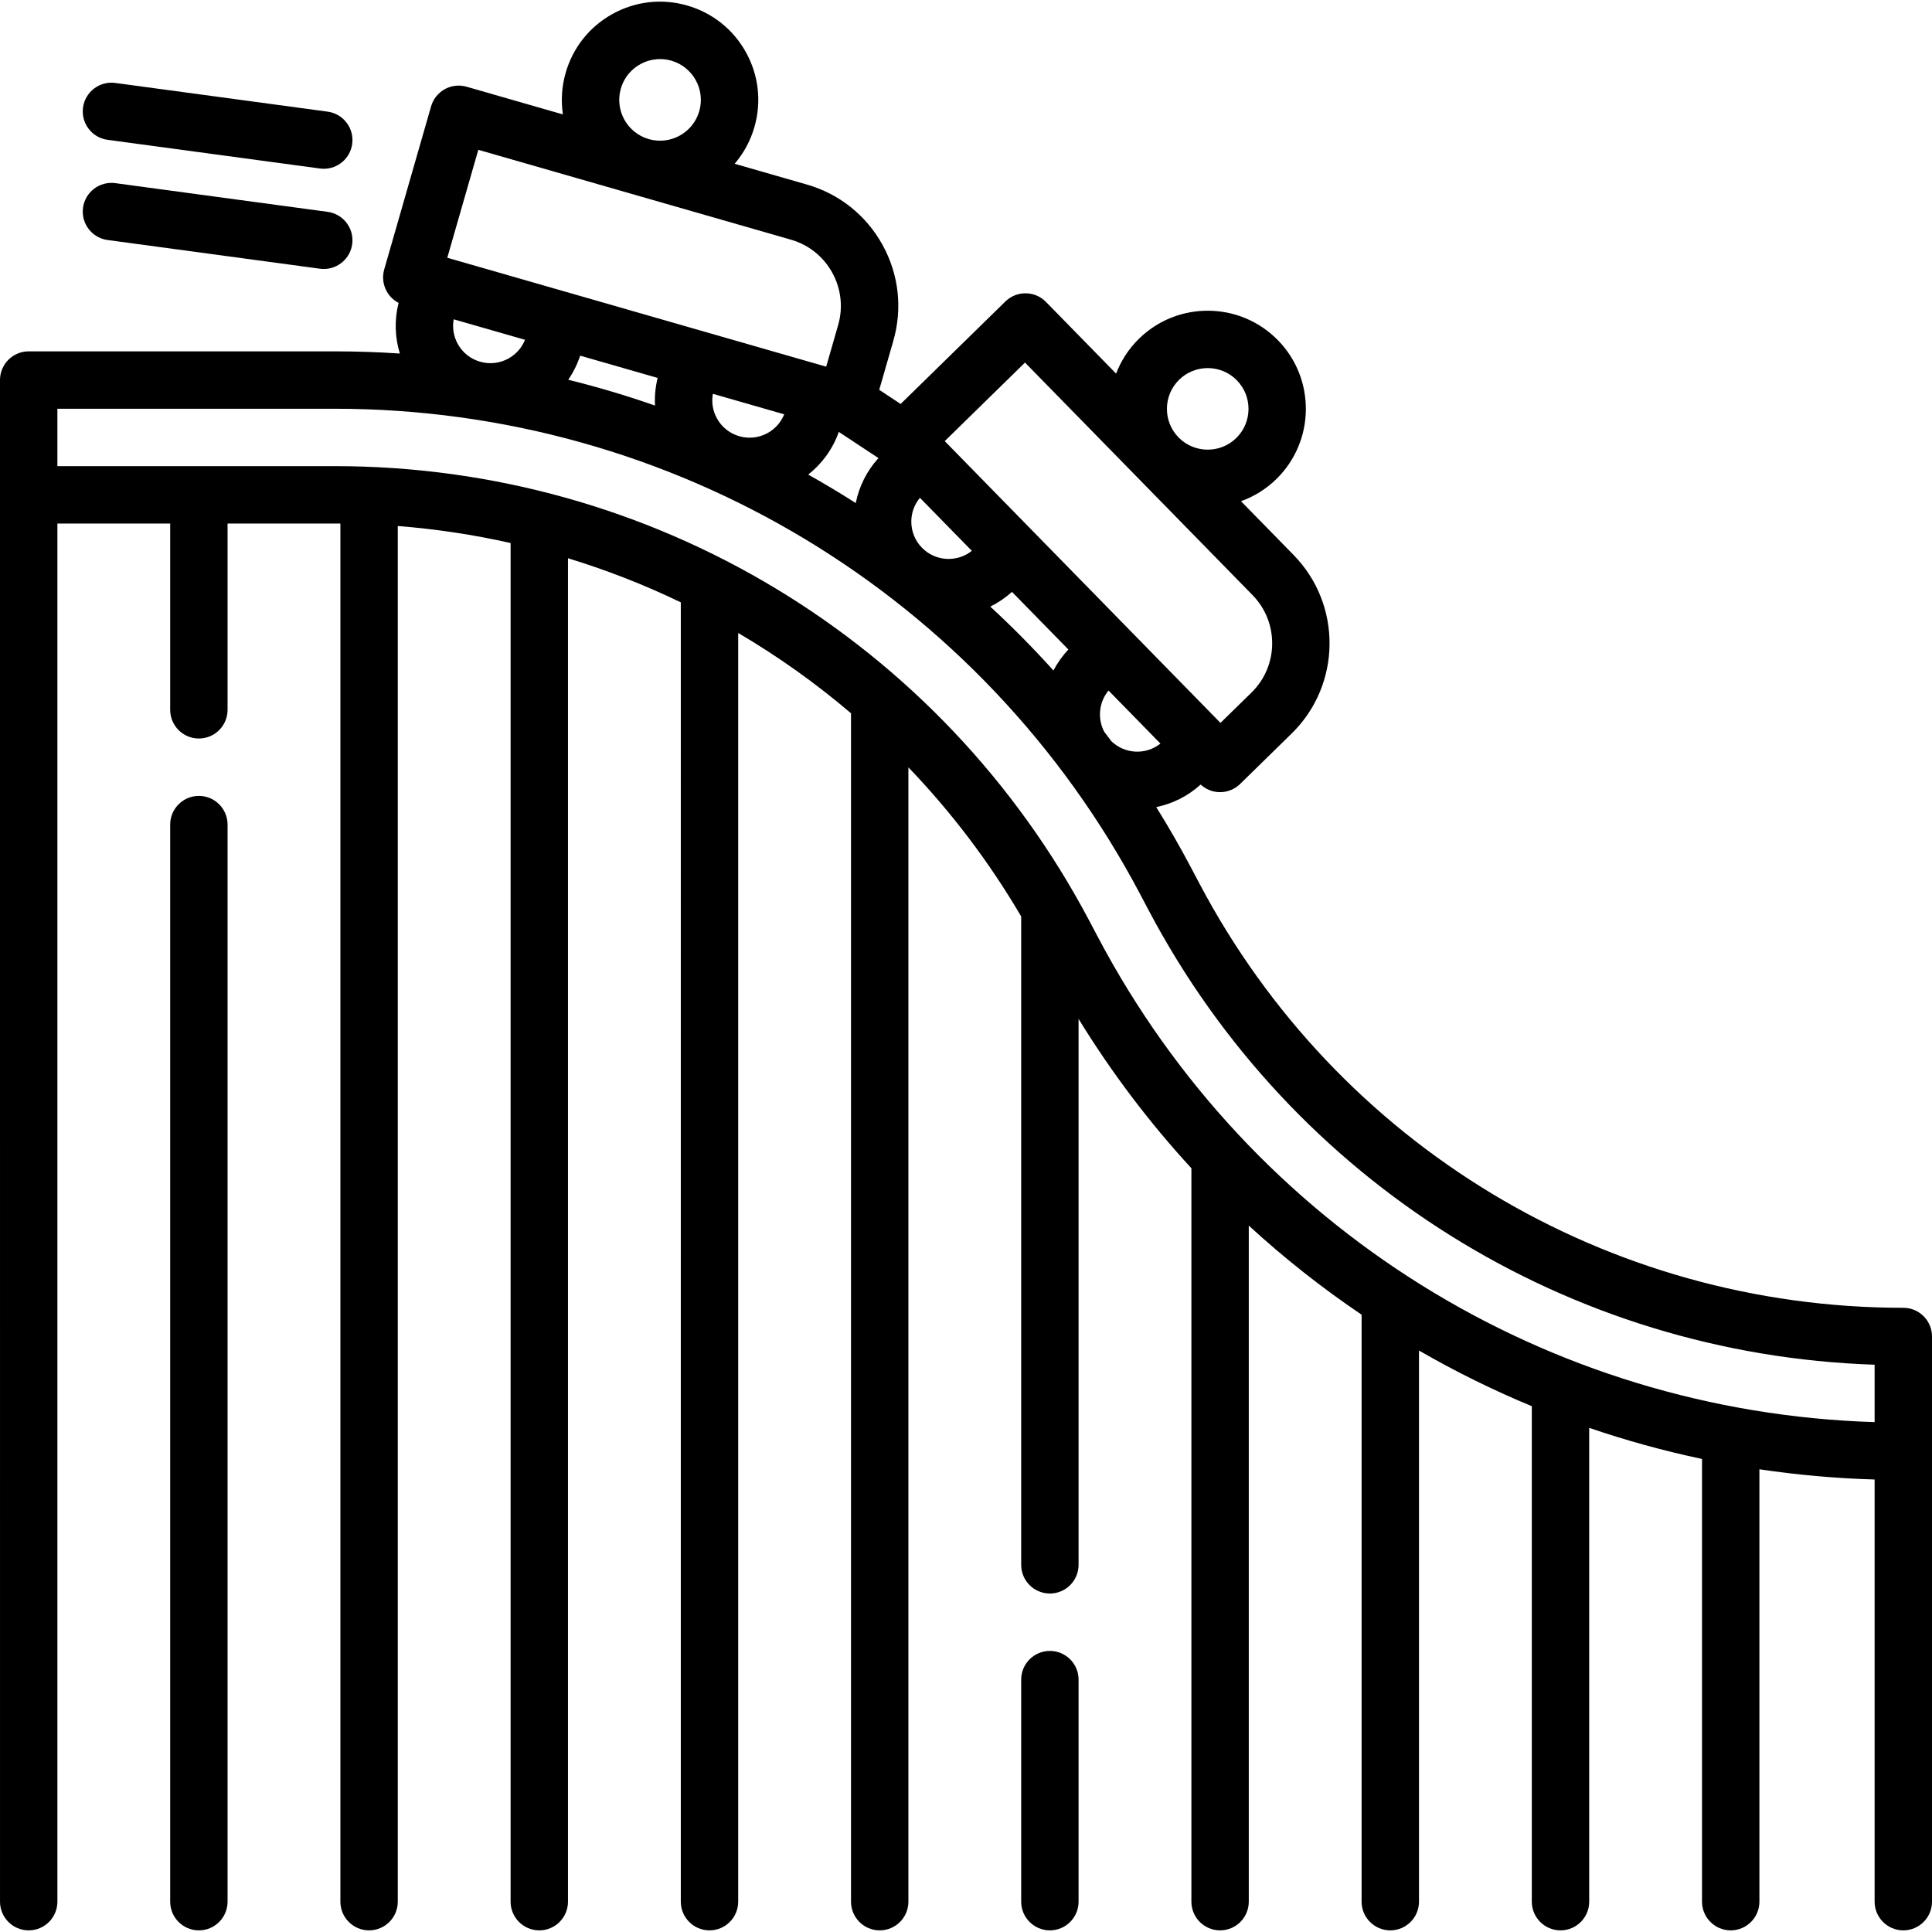 <?xml version="1.0" encoding="iso-8859-1"?>
<!-- Generator: Adobe Illustrator 19.0.0, SVG Export Plug-In . SVG Version: 6.00 Build 0)  -->
<svg version="1.1" id="Capa_1" xmlns="http://www.w3.org/2000/svg" xmlns:xlink="http://www.w3.org/1999/xlink" x="0px" y="0px"
	 viewBox="0 0 511.999 511.999" style="enable-background:new 0 0 511.999 511.999;" xml:space="preserve">
<g>
	<g>
		<path d="M504.396,346.58c-78.442,0-149.924-43.091-186.548-112.456l-2.233-4.23c-2.891-5.474-5.963-10.811-9.201-16.01
			c4.265-0.867,8.336-2.864,11.768-5.967c1.379,1.267,3.176,1.993,5.059,2.013c0.027,0,0.055,0,0.082,0
			c1.987,0,3.896-0.779,5.319-2.17l13.657-13.365c13.188-12.905,13.418-34.135,0.513-47.324l-13.938-14.243
			c3.414-1.225,6.625-3.178,9.381-5.876c10.255-10.035,10.434-26.544,0.398-36.799c-10.035-10.255-26.544-10.434-36.799-0.398
			c-2.758,2.698-4.779,5.866-6.077,9.252L277.19,80.013c-2.937-3.002-7.752-3.054-10.753-0.117l-27.755,27.16l-5.676-3.746
			l3.736-12.996c2.47-8.591,1.446-17.63-2.882-25.451s-11.443-13.488-20.034-15.958l-19.136-5.501
			c2.399-2.797,4.193-6.098,5.242-9.745c1.92-6.68,1.124-13.708-2.242-19.791c-3.365-6.082-8.898-10.488-15.578-12.409
			c-6.68-1.921-13.708-1.125-19.791,2.242c-6.082,3.365-10.488,8.898-12.409,15.578c-1.048,3.647-1.282,7.398-0.734,11.042
			l-25.526-7.338c-4.037-1.162-8.249,1.171-9.409,5.207L101.82,71.41c-0.558,1.938-0.321,4.018,0.655,5.783
			c0.731,1.321,1.834,2.385,3.155,3.07c-1.125,4.479-1,9.092,0.333,13.426c-5.711-0.38-11.461-0.577-17.242-0.577H7.604
			C3.405,93.111,0,96.516,0,100.715L0.003,503.96c0,4.199,3.405,7.604,7.604,7.604s7.604-3.405,7.604-7.604V138.738H45.1v49.37
			c0,4.199,3.405,7.604,7.604,7.604s7.604-3.405,7.604-7.604v-49.37h28.411c0.497,0,0.992,0.009,1.487,0.013V503.96
			c0,4.199,3.405,7.604,7.604,7.604s7.604-3.405,7.604-7.604V139.399c10.141,0.797,20.129,2.308,29.899,4.508V503.96
			c0,4.199,3.405,7.604,7.604,7.604c4.199,0,7.604-3.405,7.604-7.604V147.94c10.285,3.139,20.276,7.051,29.899,11.689V503.96
			c0,4.199,3.405,7.604,7.604,7.604c4.199,0,7.604-3.405,7.604-7.604V167.744c10.55,6.199,20.556,13.316,29.899,21.282V503.96
			c0,4.199,3.405,7.604,7.604,7.604s7.604-3.405,7.604-7.604V203.358c11.342,11.807,21.398,25.032,29.889,39.51v171.826
			c0,4.199,3.405,7.604,7.604,7.604s7.604-3.405,7.604-7.604V270.023c8.761,14.271,18.789,27.502,29.899,39.576V503.96
			c0,4.199,3.405,7.604,7.604,7.604s7.604-3.405,7.604-7.604V324.795c9.388,8.623,19.384,16.511,29.899,23.609V503.96
			c0,4.199,3.405,7.604,7.604,7.604s7.604-3.405,7.604-7.604V357.906c9.622,5.555,19.607,10.483,29.899,14.751V503.96
			c0,4.199,3.405,7.604,7.604,7.604s7.604-3.405,7.604-7.604V378.398c9.748,3.334,19.73,6.091,29.899,8.24V503.96
			c0,4.199,3.405,7.604,7.604,7.604c4.199,0,7.604-3.405,7.604-7.604V389.373c10.039,1.497,20.231,2.41,30.533,2.711V503.96
			c0,4.199,3.405,7.604,7.604,7.604s7.604-3.405,7.604-7.604V384.599v-0.011v-30.405C512,349.983,508.595,346.58,504.396,346.58z
			 M294.545,196.449c-0.634-0.852-1.276-1.696-1.919-2.54c-1.82-3.476-1.432-7.806,1.149-10.906l13.755,14.056
			C303.698,200.11,298.129,199.887,294.545,196.449z M312.491,100.626c2.101-2.055,4.832-3.08,7.562-3.08
			c2.809,0,5.616,1.084,7.731,3.245c4.171,4.262,4.097,11.123-0.165,15.294c-4.26,4.168-11.116,4.096-15.288-0.16l-0.01-0.011
			C308.155,111.652,308.23,104.795,312.491,100.626z M271.638,96.085l29.805,30.458c0.004,0.004,0.008,0.009,0.012,0.013
			c0.004,0.004,0.008,0.008,0.012,0.012l30.474,31.142c7.04,7.195,6.915,18.778-0.28,25.818l-8.222,8.046L250.366,116.9
			L271.638,96.085z M283.134,172.13c-1.604,1.701-2.925,3.571-3.963,5.556c-5.331-5.916-10.913-11.568-16.736-16.93
			c2.048-1.003,3.979-2.309,5.748-3.904L283.134,172.13z M243.791,131.925l13.754,14.055c-3.913,3.116-9.645,2.826-13.217-0.824
			c-1.848-1.888-2.85-4.382-2.822-7.021C241.532,135.837,242.336,133.668,243.791,131.925z M232.8,121.397
			c-3.079,3.389-5.136,7.487-6.014,11.919c-4.126-2.634-8.326-5.153-12.596-7.546c3.615-2.849,6.477-6.706,8.102-11.31
			L232.8,121.397z M164.526,23.483c1.362-4.737,5.698-7.828,10.398-7.828c0.986,0,1.989,0.137,2.983,0.423
			c5.731,1.648,9.054,7.651,7.406,13.381c-1.648,5.731-7.651,9.053-13.381,7.406C166.201,35.218,162.879,29.215,164.526,23.483z
			 M126.757,39.702l82.865,23.821c9.675,2.782,15.284,12.916,12.503,22.591l-3.178,11.057L118.535,68.306L126.757,39.702z
			 M207.818,109.796c-0.844,2.107-2.371,3.846-4.382,4.958c-2.309,1.277-4.98,1.581-7.519,0.85
			c-2.536-0.729-4.637-2.403-5.916-4.712c-1.114-2.013-1.486-4.297-1.083-6.528L207.818,109.796z M173.586,107.477
			c-7.532-2.632-15.206-4.919-23-6.846c1.342-1.943,2.407-4.083,3.166-6.378l20.525,5.9
			C173.683,102.578,173.454,105.04,173.586,107.477z M139.133,90.051c-0.844,2.106-2.371,3.844-4.384,4.956
			c-2.311,1.279-4.98,1.581-7.517,0.852c-2.539-0.73-4.641-2.404-5.919-4.712c-1.113-2.011-1.484-4.296-1.08-6.528L139.133,90.051z
			 M496.792,376.877c-86.747-2.699-165.123-51.434-205.842-128.554l-2.233-4.23C249.451,169.727,172.817,123.529,88.72,123.529
			H15.208v-15.208H88.72c89.752,0,171.54,49.304,213.446,128.671l2.232,4.23c38.08,72.121,111.301,117.748,192.393,120.439V376.877z
			"/>
	</g>
</g>
<g>
	<g>
		<path d="M86.82,29.586l-56.266-7.604c-4.162-0.559-7.991,2.356-8.554,6.517c-0.562,4.163,2.355,7.992,6.517,8.555l56.266,7.604
			c0.346,0.047,0.688,0.069,1.028,0.069c3.747,0,7.011-2.771,7.526-6.587C93.9,33.978,90.982,30.148,86.82,29.586z"/>
	</g>
</g>
<g>
	<g>
		<path d="M86.82,56.139l-56.266-7.604c-4.162-0.561-7.991,2.356-8.554,6.517c-0.562,4.163,2.355,7.992,6.517,8.555l56.266,7.604
			c0.346,0.047,0.688,0.069,1.028,0.069c3.747,0,7.011-2.771,7.526-6.587C93.9,60.531,90.982,56.701,86.82,56.139z"/>
	</g>
</g>
<g>
	<g>
		<path d="M52.705,210.922c-4.199,0-7.604,3.405-7.604,7.604V503.96c0,4.199,3.405,7.604,7.604,7.604s7.604-3.405,7.604-7.604
			V218.526C60.309,214.326,56.904,210.922,52.705,210.922z"/>
	</g>
</g>
<g>
	<g>
		<path d="M278.228,437.509c-4.199,0-7.604,3.405-7.604,7.604v58.848c0,4.199,3.405,7.604,7.604,7.604s7.604-3.405,7.604-7.604
			v-58.848C285.832,440.912,282.427,437.509,278.228,437.509z"/>
	</g>
</g>
<g>
</g>
<g>
</g>
<g>
</g>
<g>
</g>
<g>
</g>
<g>
</g>
<g>
</g>
<g>
</g>
<g>
</g>
<g>
</g>
<g>
</g>
<g>
</g>
<g>
</g>
<g>
</g>
<g>
</g>
</svg>
